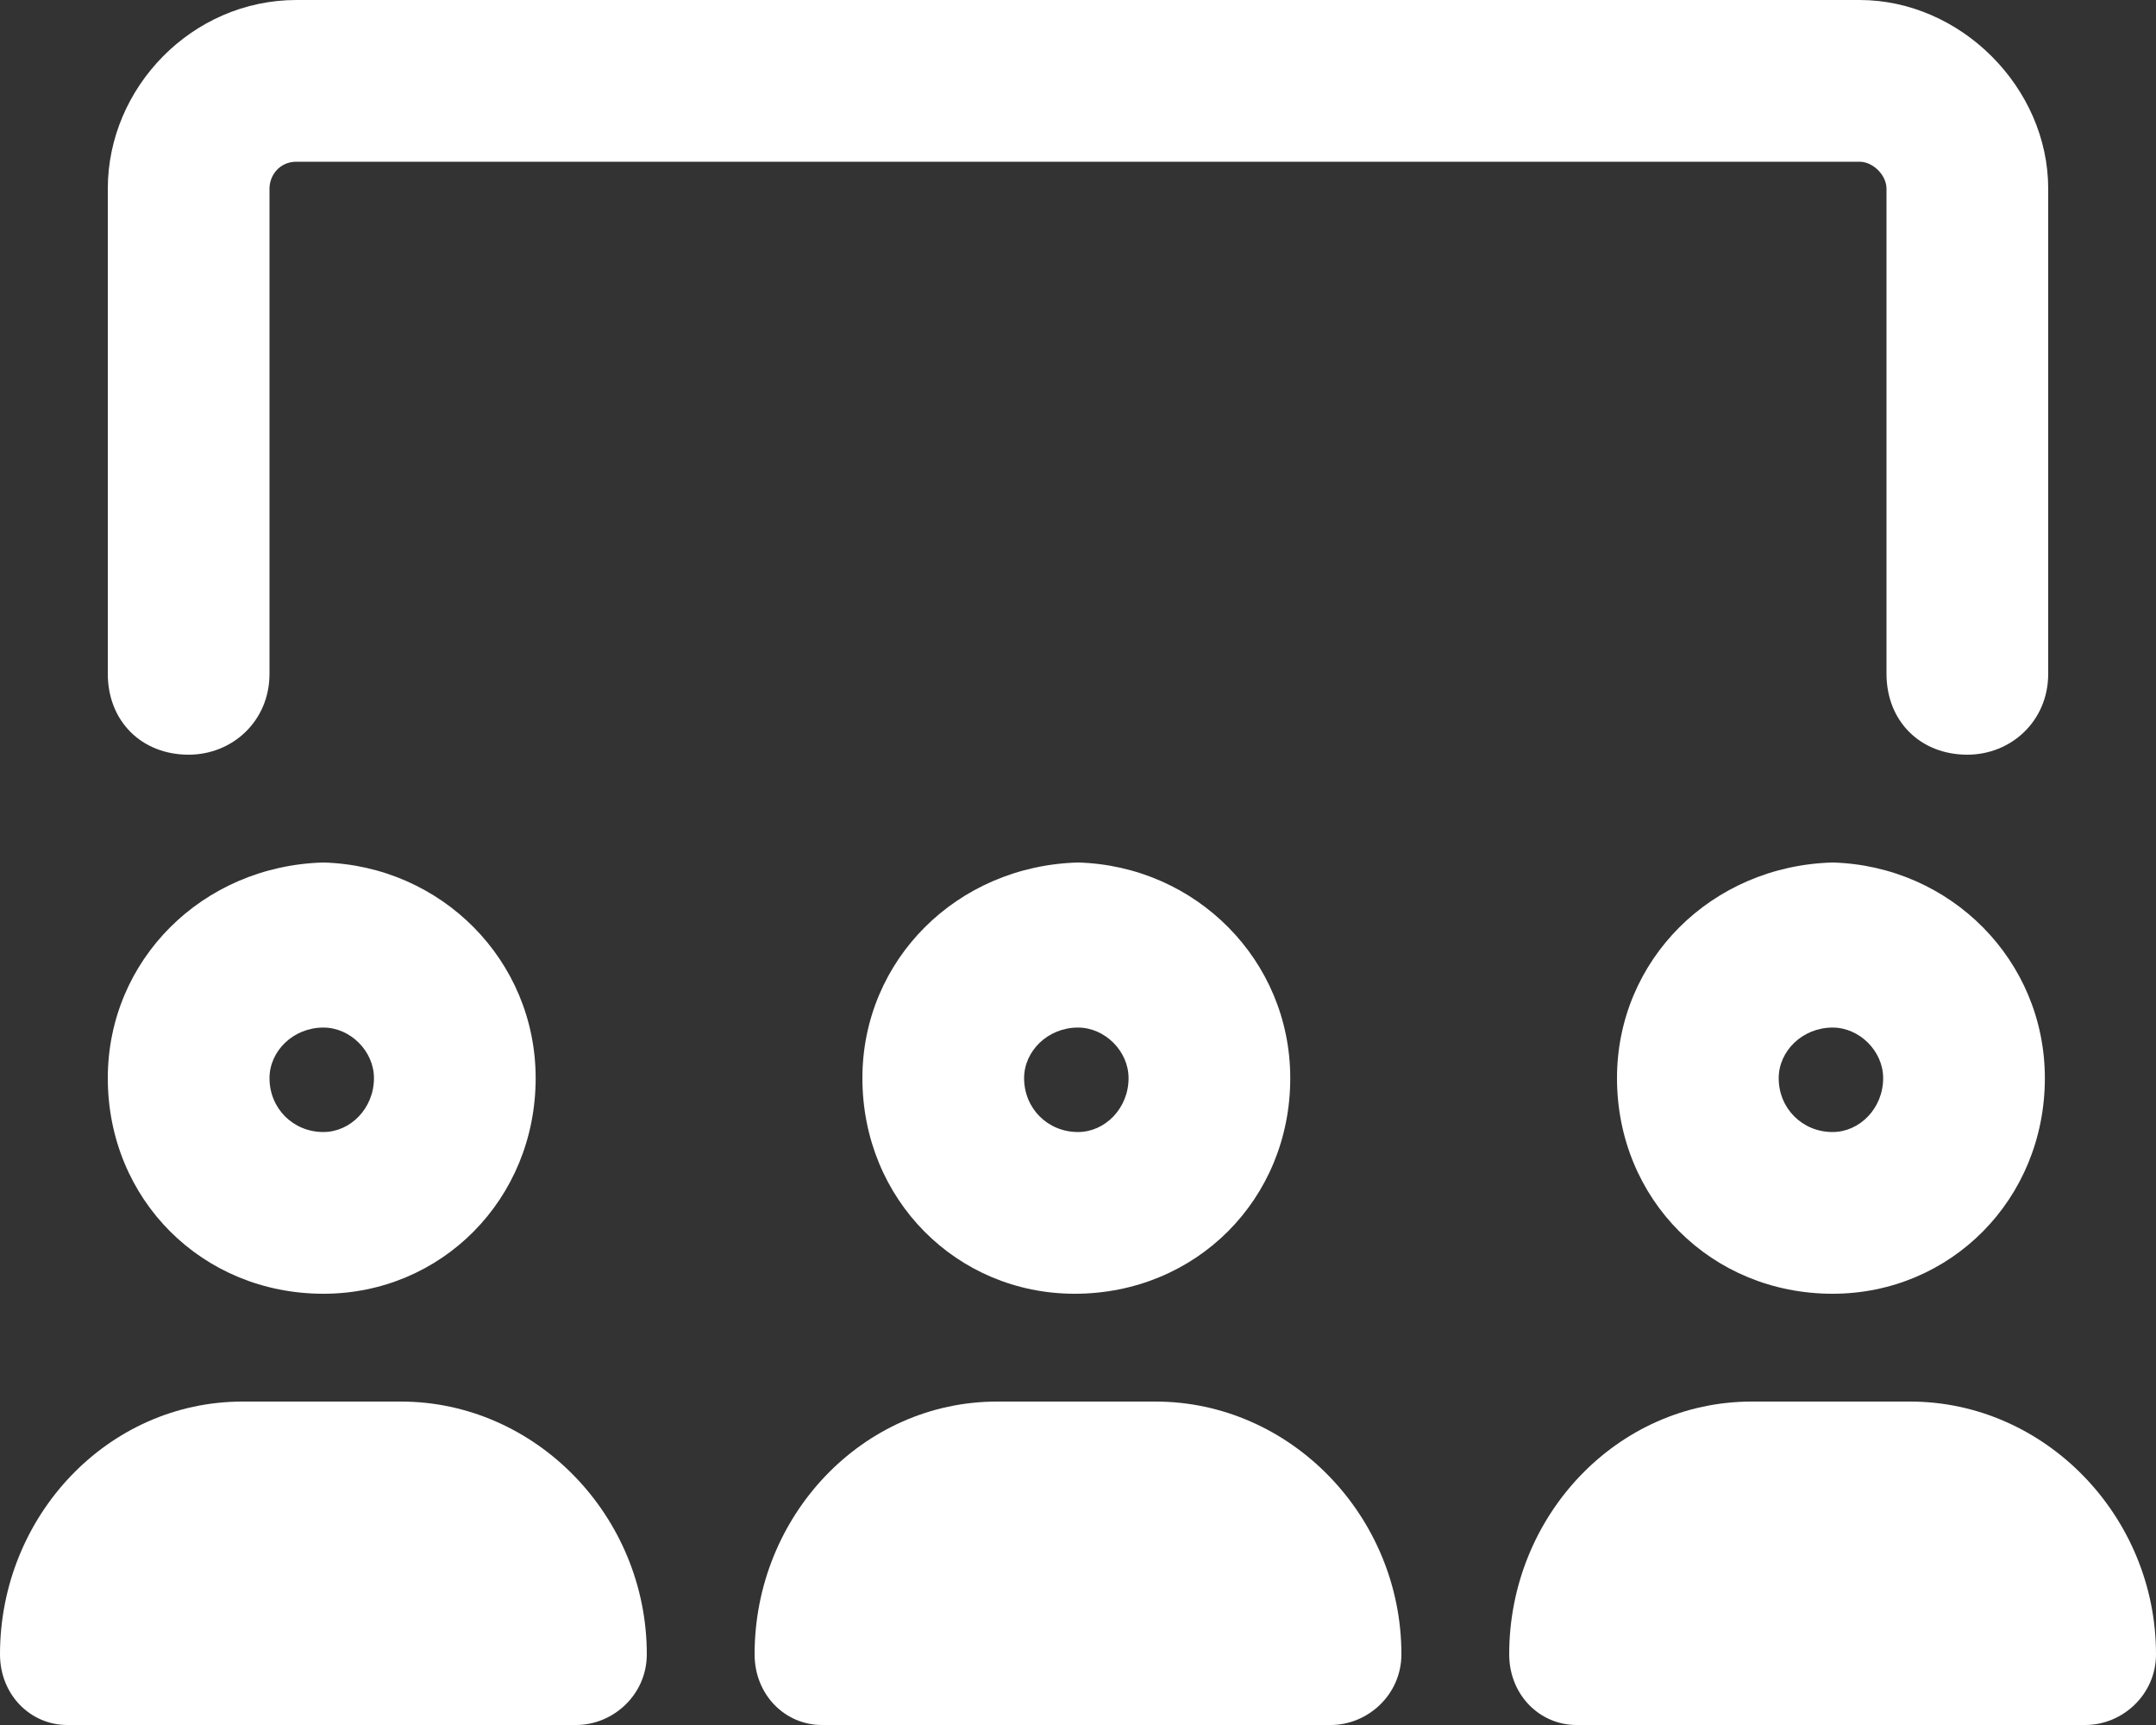 <svg width="20" height="16" viewBox="0 0 20 16" fill="none" xmlns="http://www.w3.org/2000/svg">
<rect x="0" y="0" width="20" height="16" fill="#333333" stroke="none"/>
<path d="M1.75 7C2.156 7 2.5 6.688 2.5 6.25V1.75C2.5 1.625 2.594 1.5 2.75 1.5H17.25C17.375 1.5 17.5 1.625 17.5 1.75V6.25C17.5 6.688 17.812 7 18.25 7C18.656 7 19 6.688 19 6.25V1.75C19 0.812 18.188 0 17.25 0H2.75C1.781 0 1 0.812 1 1.75V6.25C1 6.688 1.312 7 1.75 7ZM17 8C15.875 8.031 15 8.906 15 10C15 11.125 15.875 12 17 12C18.094 12 18.969 11.125 18.969 10C18.969 8.906 18.094 8.031 17 8ZM17 10.5C16.719 10.5 16.5 10.281 16.5 10C16.5 9.75 16.719 9.531 17 9.531C17.25 9.531 17.469 9.75 17.469 10C17.469 10.281 17.25 10.5 17 10.5ZM10.719 13H9.25C8 13 7 14.062 7 15.344C7 15.719 7.281 16 7.625 16H12.344C12.688 16 13 15.719 13 15.344C13 14.062 11.969 13 10.719 13ZM17.719 13H16.25C15 13 14 14.062 14 15.344C14 15.719 14.281 16 14.625 16H19.344C19.688 16 20 15.719 20 15.344C20 14.062 18.969 13 17.719 13ZM8 10C8 11.125 8.875 12 9.969 12C11.094 12 11.969 11.125 11.969 10C11.969 8.906 11.094 8.031 10 8C8.875 8.031 8 8.906 8 10ZM10.469 10C10.469 10.281 10.25 10.5 10 10.5C9.719 10.5 9.5 10.281 9.5 10C9.5 9.75 9.719 9.531 10 9.531C10.25 9.531 10.469 9.75 10.469 10ZM3.719 13H2.25C1 13 0 14.062 0 15.344C0 15.719 0.281 16 0.625 16H5.344C5.688 16 6 15.719 6 15.344C6 14.062 4.969 13 3.719 13ZM1 10C1 11.125 1.875 12 3 12C4.094 12 4.969 11.125 4.969 10C4.969 8.906 4.094 8.031 3 8C1.875 8.031 1 8.906 1 10ZM3.469 10C3.469 10.281 3.25 10.5 3 10.5C2.719 10.5 2.5 10.281 2.5 10C2.5 9.75 2.719 9.531 3 9.531C3.25 9.531 3.469 9.75 3.469 10Z" fill="white"/>
</svg>

